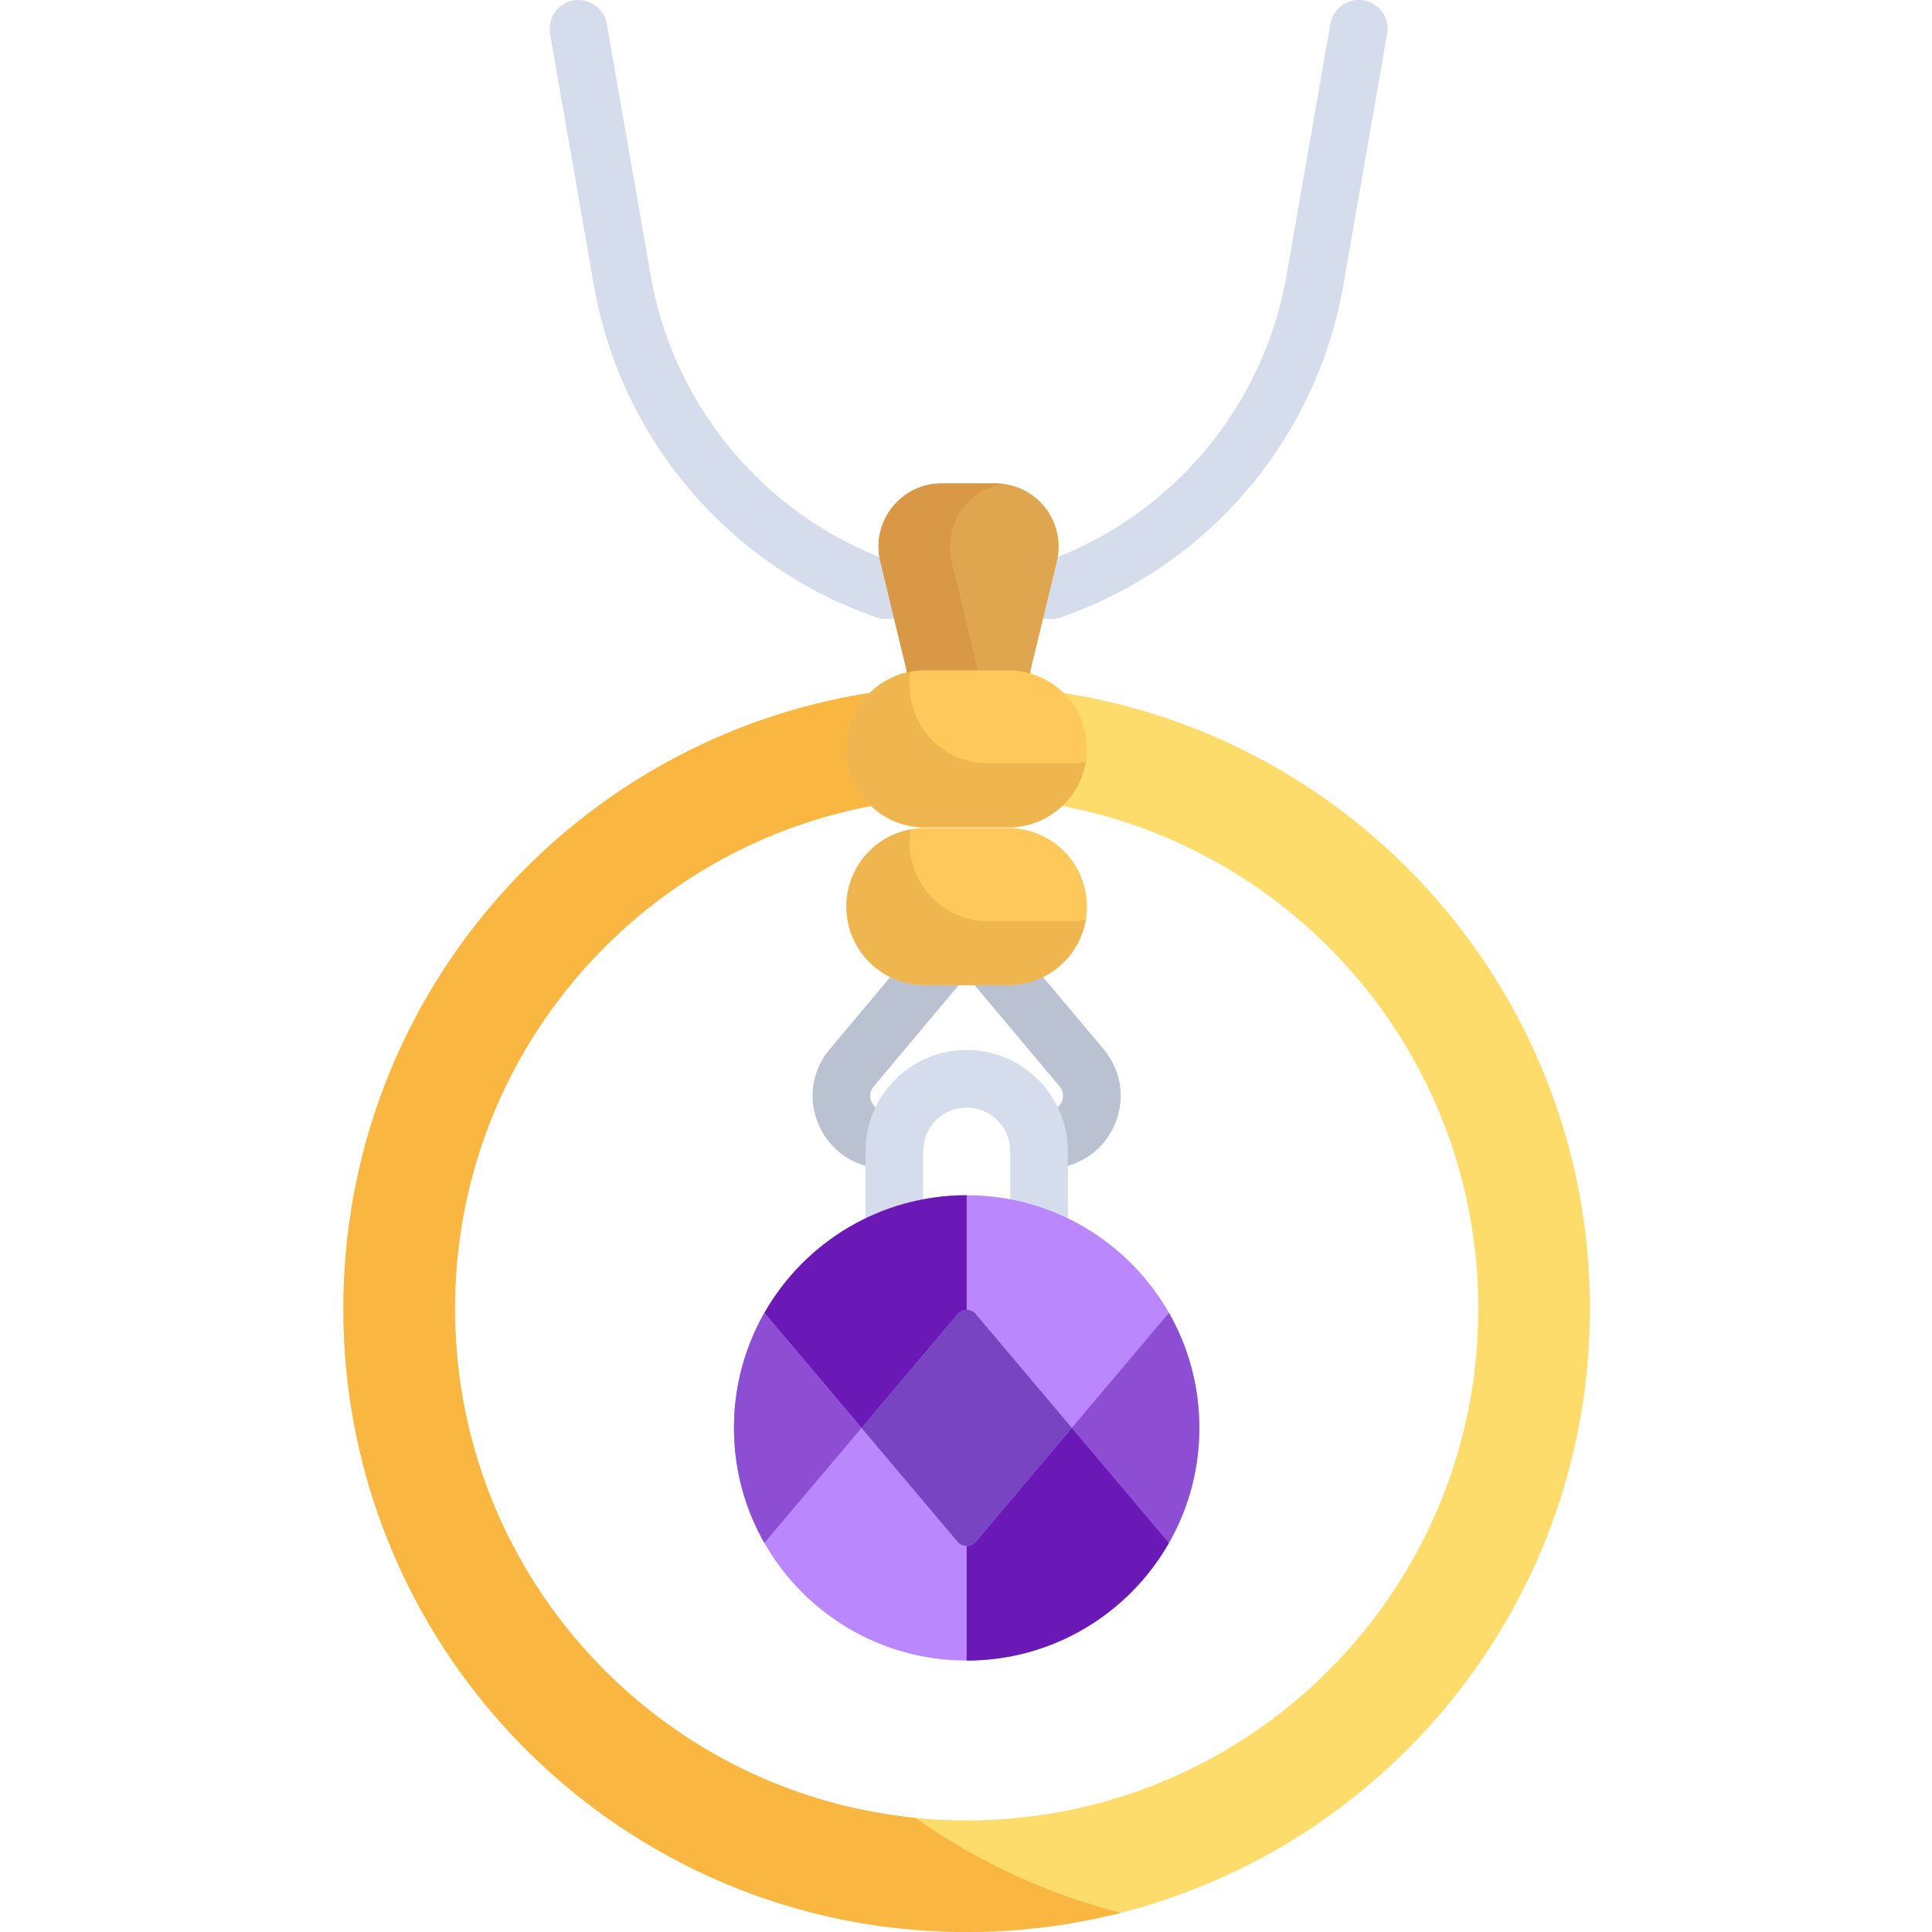 <svg height="512pt" viewBox="-91 0 512 512" width="512pt" xmlns="http://www.w3.org/2000/svg"><path d="M146.246 309.652h-2.637c-7.562 0-14.238-4.257-17.433-11.109-3.192-6.852-2.153-14.703 2.71-20.492l23.407-27.903a7.629 7.629 0 0 1 10.754-.945 7.633 7.633 0 0 1 .945 10.758l-23.41 27.91c-1.469 1.75-.883 3.535-.562 4.223.32.687 1.312 2.289 3.585 2.289h2.641a7.635 7.635 0 1 1 0 15.27zm0 0" fill="#bac1d1"/><path d="M186.742 309.652h-2.637a7.638 7.638 0 0 1 0-15.273h2.637c2.278 0 3.266-1.598 3.586-2.285s.91-2.473-.555-4.219l-24.84-29.59a7.636 7.636 0 0 1 11.7-9.816l24.832 29.586c4.863 5.785 5.898 13.636 2.707 20.488-3.192 6.852-9.871 11.11-17.43 11.11zm0 0" fill="#bac1d1"/><g fill="#d5dcec"><path d="M146.004 343.535a7.635 7.635 0 0 1-7.637-7.637v-30.832c0-14.785 12.028-26.808 26.809-26.808s26.808 12.023 26.808 26.808v28.871c0 4.22-3.418 7.637-7.636 7.637s-7.637-3.418-7.637-7.637v-28.87c0-6.364-5.176-11.54-11.535-11.54-6.363 0-11.535 5.176-11.535 11.54v30.831a7.635 7.635 0 0 1-7.637 7.637zm-2.313-179.523a7.598 7.598 0 0 1-2.504-.426c-39.039-13.555-67.703-47.262-74.8-87.973L54.762 8.95a7.635 7.635 0 0 1 6.21-8.836c4.153-.718 8.11 2.059 8.837 6.211l11.625 66.664c6.144 35.25 30.96 64.438 64.761 76.172a7.637 7.637 0 0 1-2.504 14.852zm0 0"/><path d="M158.145 164.008H143.69a7.638 7.638 0 0 1 0-15.273h14.454a7.638 7.638 0 0 1 0 15.273zm29.535.004a7.638 7.638 0 0 1-7.215-5.137 7.631 7.631 0 0 1 4.707-9.715c33.805-11.734 58.621-40.922 64.766-76.172l11.625-66.664a7.641 7.641 0 0 1 8.835-6.21 7.638 7.638 0 0 1 6.211 8.835l-11.625 66.664c-7.097 40.711-35.761 74.418-74.8 87.973a7.615 7.615 0 0 1-2.504.426zm0 0"/><path d="M187.68 164.008H176.19a7.638 7.638 0 0 1 0-15.273h11.489c4.215 0 7.632 3.421 7.632 7.636a7.634 7.634 0 0 1-7.632 7.637zm0 0"/></g><path d="M172.813 128.113h-14.254c-10.836 0-18.805 10.133-16.27 20.66l6.973 28.875v5h32.672l.175-5 6.973-28.875c2.535-10.527-5.437-20.66-16.27-20.66zm0 0" fill="#e0a64f"/><path d="M161.18 148.773c-2.352-9.761 4.332-19.171 13.949-20.496a17.337 17.337 0 0 0-2.316-.164h-14.254c-10.836 0-18.805 10.133-16.27 20.66l6.973 28.875v5h18.89v-5zm0 0" fill="#d89845"/><path d="M226.836 378.406c0 34.055-27.606 61.66-61.66 61.66-34.055 0-61.66-27.605-61.66-61.66 0-34.05 27.605-61.656 61.66-61.656 34.054 0 61.66 27.605 61.66 61.656zm0 0" fill="#ba88fc"/><path d="M218.781 347.926a61.392 61.392 0 0 1 8.055 30.48c0 11.09-2.934 21.496-8.055 30.485l-.011-.008-25.727-30.477 25.727-30.472zm0 0" fill="#8d4ed3"/><path d="M218.77 408.883l.011.008c-10.617 18.625-30.644 31.175-53.605 31.175v-30.359c.875 0 1.75-.367 2.383-1.102l25.484-30.199zm0 0" fill="#6a18b6"/><path d="M167.559 348.21l25.484 30.196-25.484 30.2c-.633.734-1.508 1.101-2.383 1.101s-1.75-.367-2.383-1.102l-25.484-30.199 25.484-30.195c.633-.734 1.508-1.102 2.383-1.102s1.75.368 2.383 1.102zm0 0" fill="#7844c1"/><path d="M165.176 316.75v30.36c-.875 0-1.75.367-2.383 1.1l-25.484 30.196-25.73-30.472-.009-.008c10.618-18.625 30.645-31.176 53.606-31.176zm0 0" fill="#6a18b6"/><path d="M111.578 347.934l25.73 30.472-25.73 30.477-.008.008c-5.12-8.989-8.054-19.395-8.054-30.485a61.392 61.392 0 0 1 8.054-30.48zm0 0" fill="#8d4ed3"/><path d="M190.832 183.637c79.04 12.328 139.52 80.695 139.52 163.187 0 91.227-73.95 165.176-165.176 165.176C73.949 512 0 438.05 0 346.824c0-82.492 60.48-150.86 139.52-163.187zm109.941 163.187c0-66.242-47.496-121.375-110.296-133.234h-50.602c-62.8 11.86-110.297 66.992-110.297 133.234 0 74.895 60.703 135.61 135.598 135.61s135.597-60.715 135.597-135.61zm0 0" fill="#fedc6c"/><path d="M29.578 346.824c0-66.242 47.496-121.375 110.297-133.234h9.438c5.23-3.84 10.699-7.38 16.37-10.59v-19.363H139.52C60.48 195.965 0 264.332 0 346.824 0 438.051 73.95 512 165.176 512c14.11 0 27.804-1.773 40.879-5.102a164.43 164.43 0 0 1-54.399-25.136C83.11 474.98 29.578 417.156 29.578 346.824zm0 0" fill="#f9b741"/><path d="M176.242 177.648c11.485 0 20.801 9.317 20.801 20.813a20.736 20.736 0 0 1-6.086 14.7 20.75 20.75 0 0 1-14.715 6.1H154.11c-11.484 0-20.8-9.316-20.8-20.8a20.78 20.78 0 0 1 6.086-14.715 20.762 20.762 0 0 1 14.714-6.098zm0 41.805c11.485 0 20.801 9.317 20.801 20.8 0 5.755-2.332 10.946-6.086 14.716a20.762 20.762 0 0 1-14.715 6.097H154.11c-11.484 0-20.8-9.316-20.8-20.812a20.785 20.785 0 0 1 6.086-14.711c3.77-3.758 8.972-6.09 14.714-6.09zm0 0" fill="#fec95a"/><path d="M193 202.313h-22.133c-11.484 0-20.8-9.317-20.8-20.801 0-1.2.12-2.367.32-3.512a20.787 20.787 0 0 0-10.992 5.746 20.78 20.78 0 0 0-6.086 14.715c0 11.484 9.316 20.8 20.8 20.8h22.133a20.75 20.75 0 0 0 14.715-6.1 20.738 20.738 0 0 0 5.77-11.2c-1.211.223-2.454.351-3.727.351zm0 41.808h-22.133c-11.484 0-20.8-9.316-20.8-20.812 0-1.196.12-2.364.316-3.504a20.792 20.792 0 0 0-10.988 5.738 20.785 20.785 0 0 0-6.086 14.71c0 11.497 9.316 20.813 20.8 20.813h22.133a20.75 20.75 0 0 0 14.715-6.101 20.792 20.792 0 0 0 5.77-11.2c-1.211.223-2.454.356-3.727.356zm0 0" fill="#efb650"/></svg>
